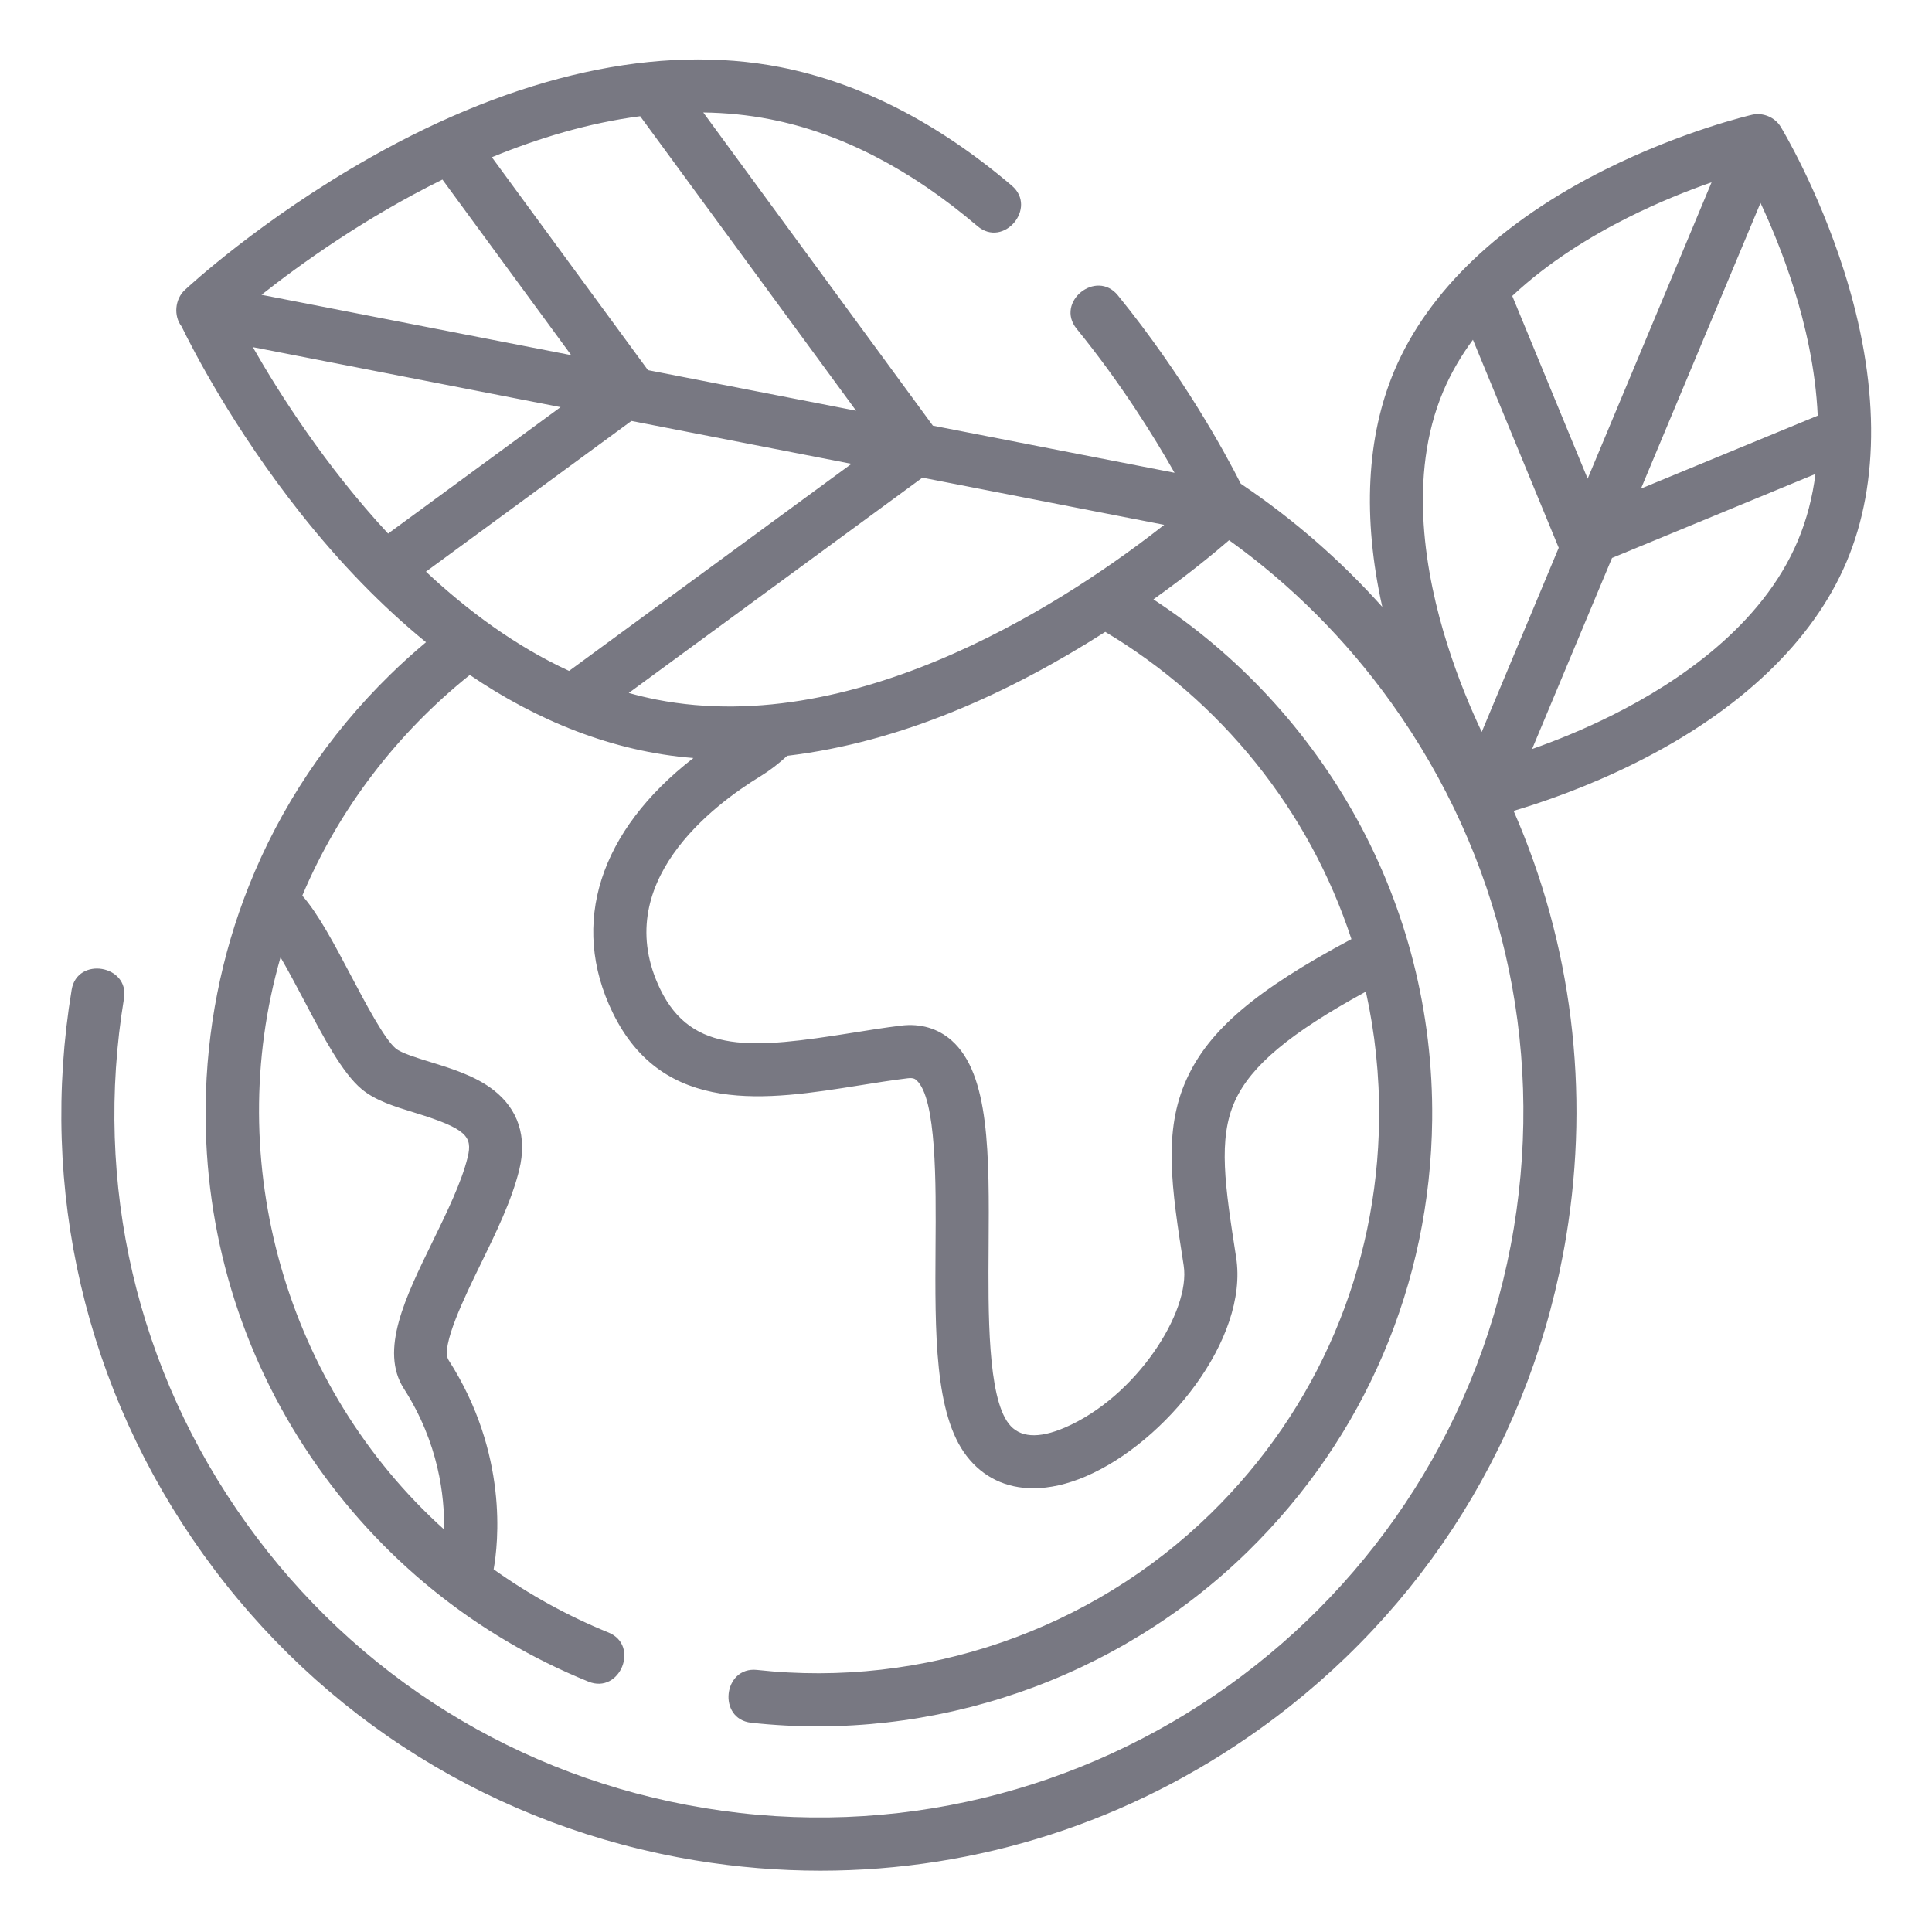 <svg width="34" height="34" viewBox="0 0 34 34" fill="none" xmlns="http://www.w3.org/2000/svg">
<path d="M32.45 4.761C31.989 3.313 31.365 2.276 31.338 2.232C31.236 2.063 31.026 1.976 30.835 2.019C30.785 2.031 29.607 2.306 28.247 2.985C26.412 3.901 25.13 5.124 24.539 6.522C24.047 7.686 23.977 9.108 24.326 10.68C23.583 9.85 22.747 9.125 21.836 8.513C21.558 7.964 20.822 6.611 19.672 5.197C19.293 4.731 18.565 5.315 18.947 5.786C19.722 6.739 20.305 7.676 20.67 8.32L16.417 7.491L12.376 1.979C12.768 1.984 13.162 2.022 13.554 2.099C14.796 2.342 16.023 2.975 17.201 3.979C17.663 4.372 18.262 3.656 17.807 3.268C16.505 2.159 15.134 1.457 13.733 1.182C11.594 0.764 9.098 1.313 6.516 2.772C4.592 3.86 3.305 5.054 3.251 5.105C3.079 5.265 3.051 5.558 3.196 5.746C3.384 6.133 4.099 7.529 5.29 9.033C5.992 9.92 6.732 10.678 7.497 11.302C7.28 11.484 7.068 11.675 6.863 11.876C5.769 12.946 4.931 14.208 4.381 15.588C3.895 16.808 3.634 18.12 3.619 19.472C3.595 21.683 4.236 23.815 5.472 25.639C6.68 27.42 8.369 28.788 10.356 29.594C10.912 29.819 11.263 28.954 10.707 28.729C9.987 28.436 9.311 28.062 8.687 27.617C8.767 27.175 8.952 25.583 7.894 23.935C7.746 23.704 8.189 22.799 8.453 22.258C8.726 21.7 9.007 21.124 9.139 20.582C9.278 20.005 9.121 19.521 8.684 19.182C8.364 18.933 7.944 18.804 7.574 18.69C7.334 18.616 7.062 18.532 6.964 18.451C6.764 18.283 6.437 17.663 6.174 17.165C5.882 16.612 5.604 16.086 5.32 15.762C5.959 14.246 6.984 12.905 8.268 11.878C9.441 12.677 10.78 13.229 12.203 13.34C10.553 14.619 10.019 16.252 10.782 17.82C11.673 19.652 13.507 19.359 15.125 19.101C15.405 19.056 15.694 19.01 15.972 18.976C16.076 18.963 16.107 18.991 16.128 19.01C16.483 19.325 16.472 20.83 16.464 21.929C16.454 23.45 16.444 24.886 17.011 25.623C17.3 25.999 17.706 26.191 18.183 26.191C18.469 26.191 18.78 26.122 19.105 25.983C20.514 25.38 21.978 23.564 21.754 22.128C21.559 20.873 21.43 20.043 21.734 19.374C22.016 18.756 22.696 18.183 24.037 17.451C24.197 18.174 24.278 18.926 24.27 19.698C24.241 22.331 23.189 24.795 21.306 26.636C19.203 28.694 16.246 29.711 13.322 29.388C12.726 29.324 12.623 30.251 13.219 30.317C16.421 30.669 19.657 29.556 21.959 27.304C24.02 25.288 25.172 22.59 25.204 19.707C25.245 15.885 23.284 12.499 20.298 10.548C20.915 10.108 21.375 9.728 21.63 9.507C22.718 10.288 23.684 11.25 24.487 12.371C26.415 15.062 27.18 18.343 26.641 21.609C25.527 28.352 19.136 32.932 12.392 31.818C9.125 31.279 6.264 29.5 4.336 26.808C2.407 24.117 1.642 20.837 2.182 17.57C2.279 16.982 1.358 16.828 1.261 17.418C0.68 20.931 1.503 24.459 3.576 27.353C5.65 30.246 8.727 32.159 12.239 32.74C12.974 32.861 13.709 32.921 14.44 32.921C17.2 32.921 19.886 32.064 22.174 30.424C25.069 28.35 26.982 25.274 27.562 21.761C27.987 19.188 27.658 16.605 26.637 14.27C27.108 14.131 27.911 13.861 28.79 13.422C30.625 12.506 31.907 11.283 32.497 9.885C33.088 8.487 33.072 6.715 32.45 4.761ZM5.348 17.6C5.695 18.259 6.024 18.882 6.365 19.167C6.607 19.369 6.944 19.473 7.3 19.582C8.212 19.863 8.318 20.001 8.231 20.362C8.123 20.805 7.864 21.335 7.614 21.848C7.132 22.834 6.676 23.766 7.108 24.439C7.72 25.393 7.825 26.332 7.815 26.916C5.033 24.409 3.901 20.447 4.937 16.847C5.074 17.082 5.218 17.356 5.348 17.6ZM27.94 8.424L26.613 5.208C27.258 4.604 28.008 4.15 28.646 3.83C29.189 3.557 29.706 3.353 30.121 3.208L27.94 8.424ZM30.982 3.571C31.168 3.969 31.383 4.483 31.566 5.064C31.767 5.701 31.952 6.491 31.989 7.315L28.879 8.598L30.982 3.571ZM25.399 6.885C25.537 6.56 25.715 6.258 25.921 5.979L27.431 9.64L26.076 12.881C25.885 12.477 25.661 11.946 25.471 11.343C25.089 10.136 24.766 8.383 25.399 6.885ZM28.391 12.577C27.868 12.84 27.368 13.039 26.962 13.182L28.369 9.819L31.949 8.341C31.898 8.742 31.798 9.14 31.637 9.521C31.005 11.018 29.523 12.01 28.391 12.577ZM11.553 12.312C11.388 12.279 11.225 12.24 11.065 12.195L16.233 8.406L20.488 9.236C18.938 10.457 15.165 13.019 11.553 12.312ZM6.83 9.39C5.725 8.199 4.915 6.925 4.449 6.109L9.865 7.165L6.83 9.39ZM7.786 3.16L10.052 6.25L4.602 5.188C5.288 4.646 6.421 3.833 7.786 3.16ZM11.403 6.514L8.656 2.767C9.479 2.429 10.361 2.163 11.266 2.045L15.066 7.228L11.403 6.514ZM11.112 7.408L14.985 8.163L10.015 11.807C9.077 11.374 8.234 10.751 7.496 10.06L11.112 7.408ZM23.783 16.527C22.1 17.424 21.275 18.128 20.884 18.988C20.464 19.91 20.618 20.901 20.831 22.272C20.957 23.08 19.996 24.585 18.738 25.124C18.272 25.324 17.94 25.3 17.751 25.054C17.38 24.571 17.39 23.11 17.398 21.936C17.409 20.311 17.419 18.908 16.749 18.312C16.508 18.098 16.199 18.007 15.857 18.049C15.563 18.085 15.265 18.133 14.978 18.179C13.261 18.452 12.181 18.562 11.621 17.412C10.715 15.548 12.55 14.168 13.381 13.662C13.55 13.558 13.707 13.437 13.853 13.301C15.862 13.061 17.76 12.199 19.451 11.12C21.48 12.332 23.036 14.249 23.783 16.527Z" fill="#787882"/>
</svg>
